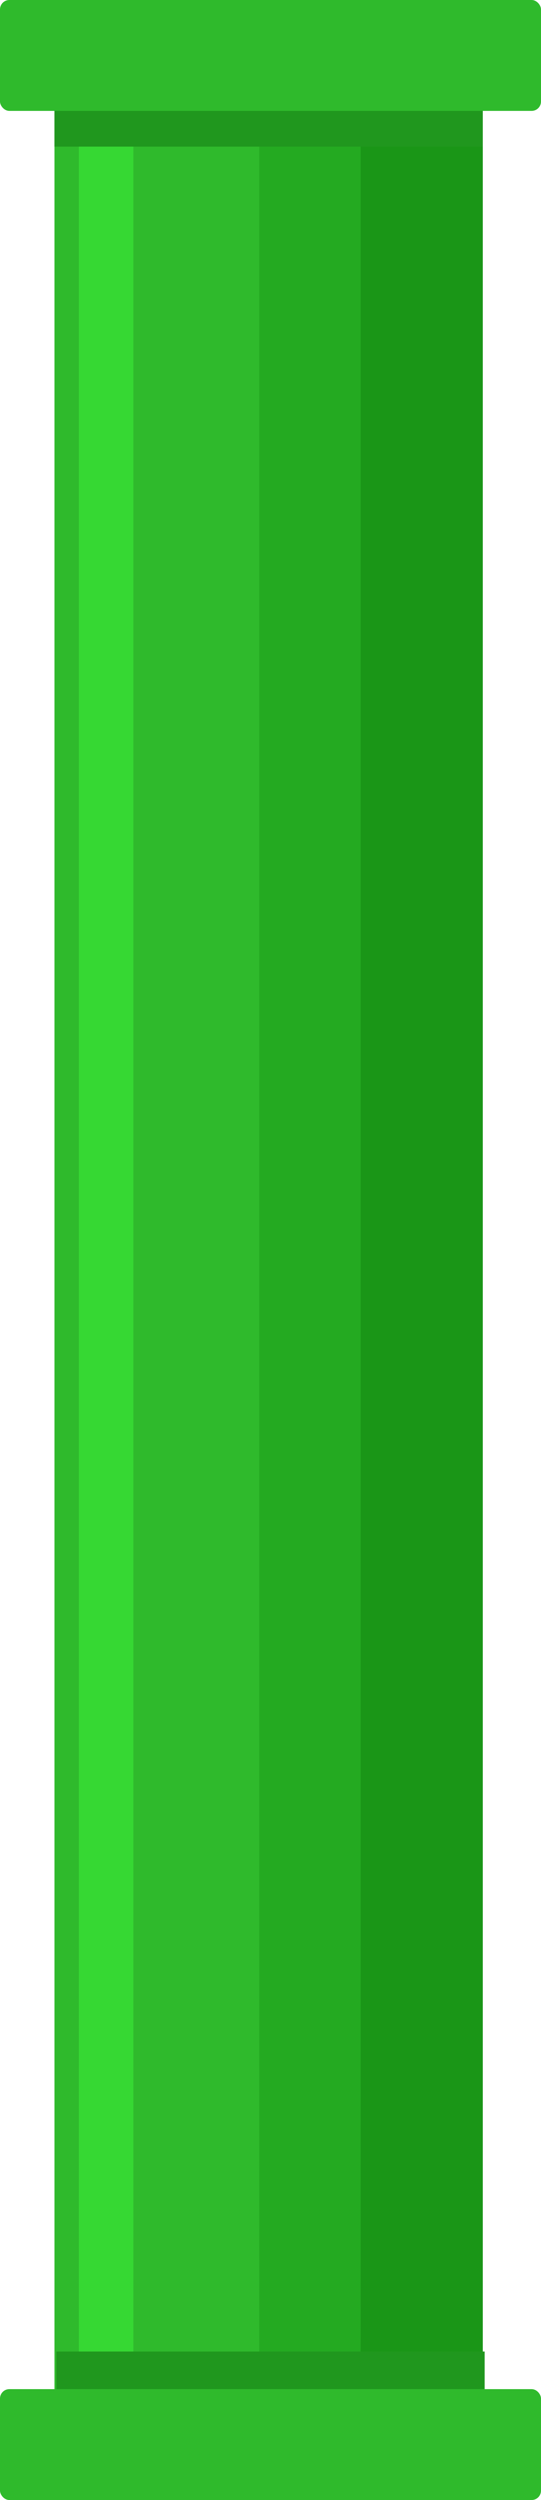 <svg width="288" height="1330" viewBox="0 0 288 1330" fill="none" xmlns="http://www.w3.org/2000/svg">
<rect x="29" y="58" width="228" height="1213" fill="#2FBA2C"/>
<rect x="42" y="58" width="29" height="1213" fill="#36D833"/>
<rect x="138" y="58" width="119" height="1213" fill="#24AA21"/>
<rect x="192" y="58" width="65" height="1213" fill="#1A9617"/>
<rect x="30" y="1251" width="228" height="20" fill="#20971E"/>
<rect x="29" y="58" width="228" height="20" fill="#20971E"/>
<rect width="288" height="59" rx="5" fill="#2FBA2C"/>
<rect y="1271" width="288" height="59" rx="5" fill="#2FBA2C"/>
</svg>
